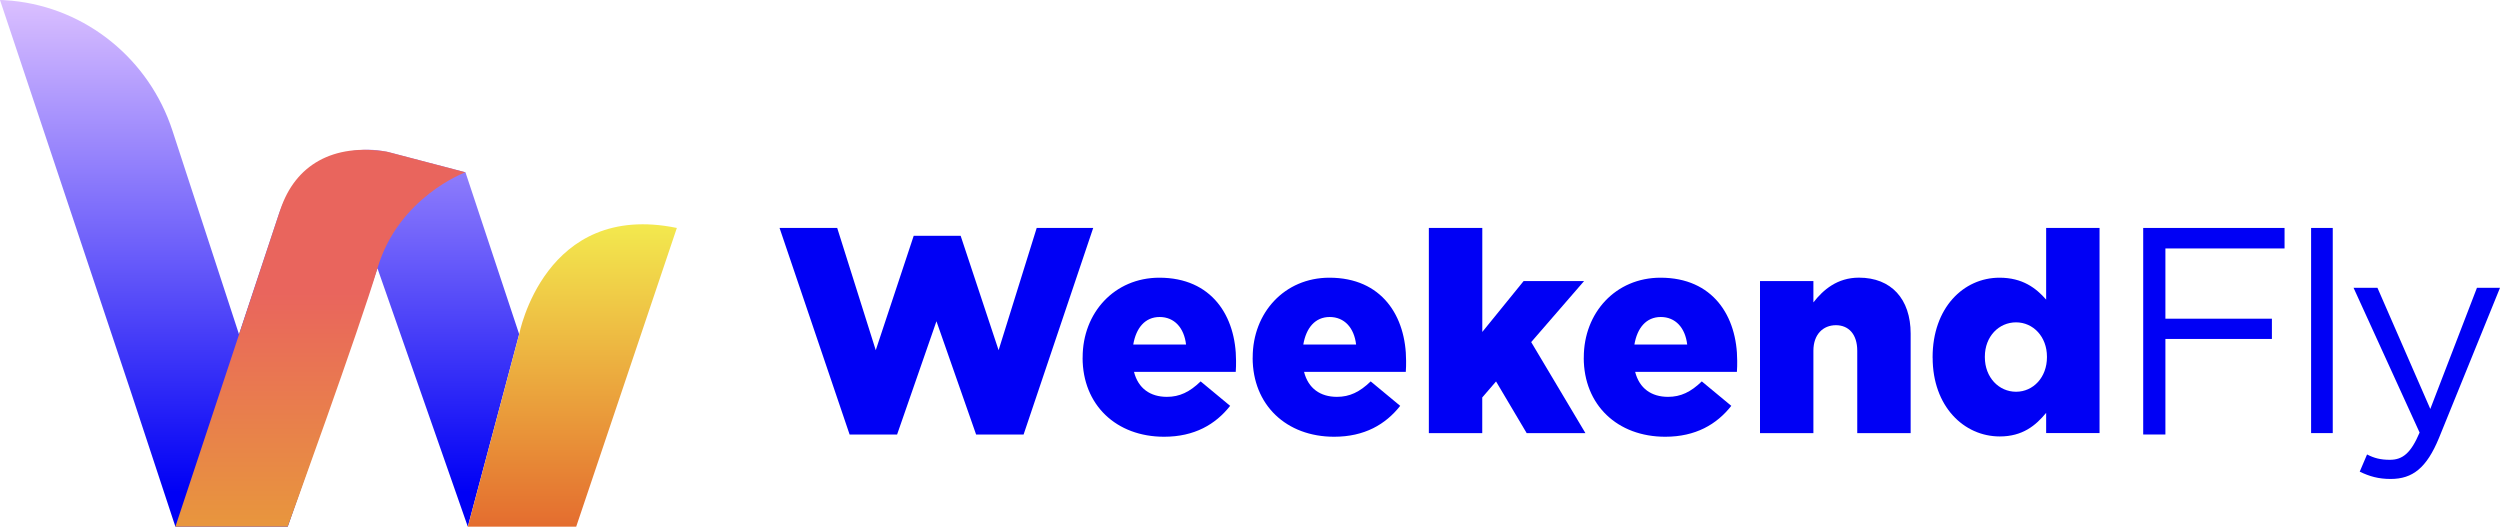 <?xml version="1.0" encoding="UTF-8"?>
<svg id="Layer_1" data-name="Layer 1" xmlns="http://www.w3.org/2000/svg" xmlns:xlink="http://www.w3.org/1999/xlink" viewBox="0 0 500 105.33">
  <defs>
    <style>
      .cls-1 {
        fill: url(#linear-gradient);
      }

      .cls-1, .cls-2, .cls-3, .cls-4 {
        stroke-width: 0px;
      }

      .cls-2 {
        fill: #0000f5;
      }

      .cls-3 {
        fill: url(#linear-gradient-2);
      }

      .cls-4 {
        fill: url(#linear-gradient-3);
      }
    </style>
    <linearGradient id="linear-gradient" x1="51.92" y1=".37" x2="51.92" y2="223.34" gradientUnits="userSpaceOnUse">
      <stop offset="0" stop-color="#dabfff"/>
      <stop offset=".44" stop-color="#0000f5"/>
    </linearGradient>
    <linearGradient id="linear-gradient-2" x1="64.08" y1="105.33" x2="64.08" y2="29.96" gradientUnits="userSpaceOnUse">
      <stop offset="0" stop-color="#e8963d"/>
      <stop offset=".62" stop-color="#e9655d"/>
    </linearGradient>
    <linearGradient id="linear-gradient-3" x1="114.47" y1="105.33" x2="114.47" y2="44.85" gradientUnits="userSpaceOnUse">
      <stop offset="0" stop-color="#e46d2f"/>
      <stop offset="1" stop-color="#f3e94e"/>
    </linearGradient>
  </defs>
  <g>
    <path class="cls-2" d="M155.92,45.59h11.52l7.71,24.45,7.59-22.88h9.39l7.59,22.88,7.62-24.45h11.3l-13.92,41.31h-9.5l-7.93-22.65-7.87,22.65h-9.5l-14.01-41.31Z"/>
    <path class="cls-2" d="M216.53,71.56v-.11c0-8.88,6.35-15.91,15.34-15.91,10.51,0,15.34,7.7,15.34,16.64,0,.68,0,1.46-.06,2.19h-20.35c.84,3.32,3.26,5,6.58,5,2.53,0,4.55-.96,6.75-3.09l5.9,4.89c-2.92,3.71-7.14,6.18-13.21,6.18-9.56,0-16.3-6.35-16.3-15.79ZM237.21,68.91c-.39-3.37-2.36-5.51-5.28-5.51s-4.72,2.19-5.28,5.51h10.57Z"/>
    <path class="cls-2" d="M250.54,71.56v-.11c0-8.88,6.35-15.91,15.34-15.91,10.51,0,15.34,7.7,15.34,16.64,0,.68,0,1.46-.06,2.19h-20.35c.84,3.32,3.26,5,6.58,5,2.53,0,4.55-.96,6.75-3.09l5.9,4.89c-2.92,3.71-7.14,6.18-13.21,6.18-9.56,0-16.3-6.35-16.3-15.79ZM271.22,68.91c-.39-3.37-2.36-5.51-5.28-5.51s-4.72,2.19-5.28,5.51h10.57Z"/>
    <path class="cls-2" d="M285.78,45.59h10.68v20.8l8.26-10.17h12.09l-10.57,12.2,10.85,18.21h-11.75l-6.13-10.34-2.76,3.2v7.14h-10.68v-41.03Z"/>
    <path class="cls-2" d="M316.76,71.56v-.11c0-8.88,6.35-15.91,15.34-15.91,10.51,0,15.34,7.7,15.34,16.64,0,.68,0,1.46-.06,2.19h-20.35c.84,3.32,3.26,5,6.58,5,2.53,0,4.55-.96,6.75-3.09l5.9,4.89c-2.92,3.71-7.14,6.18-13.21,6.18-9.56,0-16.3-6.35-16.3-15.79ZM337.44,68.91c-.39-3.37-2.36-5.51-5.28-5.51s-4.72,2.19-5.28,5.51h10.57Z"/>
    <path class="cls-2" d="M352,56.21h10.68v4.27c1.97-2.53,4.78-4.95,9.11-4.95,6.46,0,10.34,4.27,10.34,11.19v19.9h-10.68v-16.47c0-3.32-1.74-5.11-4.27-5.11s-4.5,1.8-4.5,5.11v16.47h-10.68v-30.41Z"/>
    <path class="cls-2" d="M386.52,71.56v-.11c0-9.89,6.18-15.91,13.38-15.91,4.61,0,7.31,2.08,9.33,4.38v-14.33h10.68v41.03h-10.68v-4.05c-2.08,2.53-4.72,4.72-9.27,4.72-7.19,0-13.43-6.02-13.43-15.74ZM409.39,71.44v-.11c0-3.99-2.75-6.86-6.18-6.86s-6.24,2.81-6.24,6.86v.11c0,4.05,2.81,6.91,6.24,6.91s6.18-2.87,6.18-6.91Z"/>
    <path class="cls-2" d="M428.64,45.59h28.27v4.1h-23.83v14.05h21.3v4.05h-21.3v19.11h-4.44v-41.31Z"/>
    <path class="cls-2" d="M462.22,45.59h4.33v41.03h-4.33v-41.03Z"/>
    <path class="cls-2" d="M471.95,94.32l1.46-3.43c1.41.73,2.7,1.07,4.55,1.07,2.59,0,4.22-1.35,5.96-5.45l-13.21-28.95h4.78l10.57,24.23,9.33-24.23h4.61l-12.2,30.02c-2.47,6.01-5.28,8.21-9.67,8.21-2.42,0-4.22-.51-6.18-1.46Z"/>
  </g>
  <g>
    <path class="cls-1" d="M103.84,66.86l-10.75-32.41-8.61-2.25-6.4-1.68c-9.32-2.36-18.89,2.76-22.13,11.79l-.04.09c-.04.11-.08.23-.12.35l-.7,2.11-7.29,22-13.32-40.76C29.84,11.89,17.29,1.61,2.41.15c-1.54-.15-2.41-.15-2.41-.15l26.09,78.1,8.59,26.03.4,1.19h22.46s0-.02.02-.06c.02-.05.04-.11.07-.19l17.86-51.41,18.07,51.67,10.26-38.46Z"/>
    <path class="cls-3" d="M35.08,105.33l21.01-63.44c2.94-8.87,10.51-13.3,21.3-11.55l15.69,4.12s-13.38,4.92-17.59,19.2c-3.47,11.77-17.95,51.67-17.95,51.67h-22.46Z"/>
    <path class="cls-4" d="M93.57,105.33l10.26-38.46s5.04-26.73,31.54-21.28l-20.13,59.74h-21.67Z"/>
  </g>
</svg>